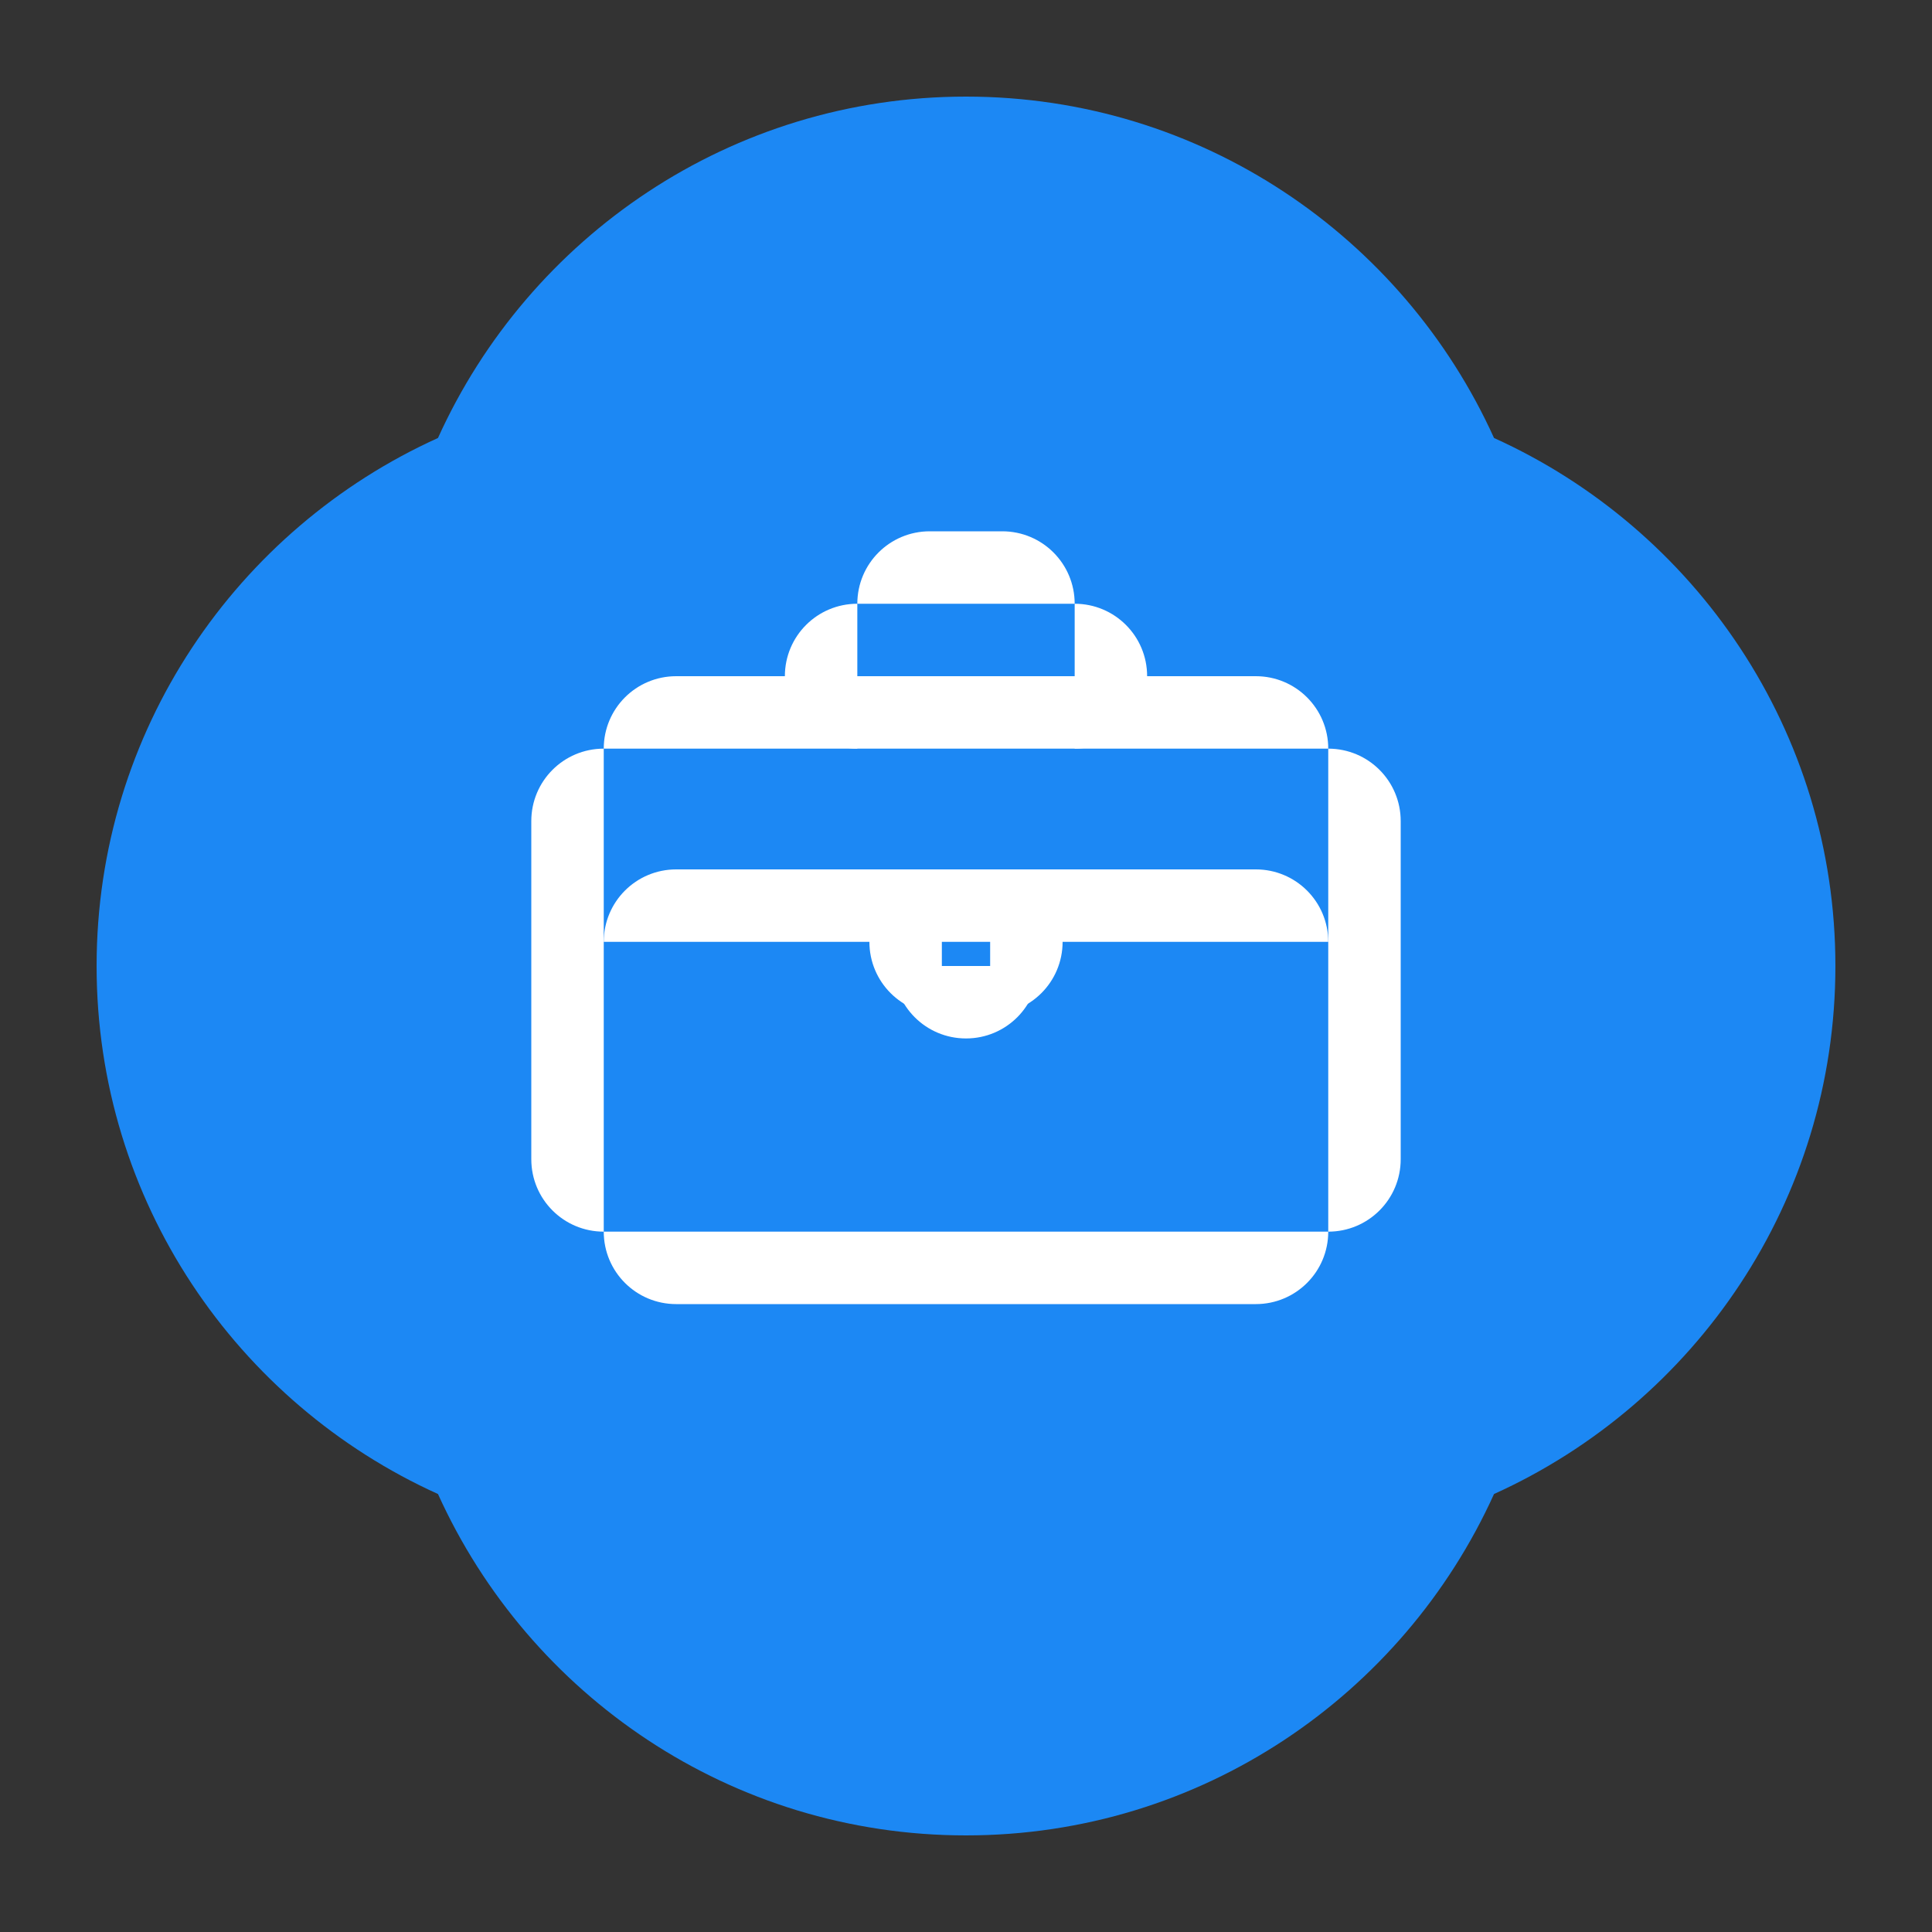 <svg width="40" height="40" viewBox="0 0 40 40" fill="none" xmlns="http://www.w3.org/2000/svg">
<rect x="0" y="0" width="40" height="40" fill="#333333" stroke="none"/>
<path d="M30.932 9.068C29.048 4.904 24.866 2 20 2C15.134 2 10.952 4.904 9.068 9.068C4.904 10.952 2 15.134 2 20C2 24.866 4.904 29.048 9.068 30.932C10.952 35.096 15.134 38 20 38C24.866 38 29.048 35.096 30.932 30.932C35.096 29.048 38 24.866 38 20C38 15.134 35.096 10.952 30.932 9.068Z" fill="#1C88F4"/>
<g clip-path="url(#clip0_1074_22913)">
<path d="M27.5 15.5H12.5C12.5 14.67 13.17 14 14 14H26C26.83 14 27.5 14.67 27.5 15.5Z" fill="white"/>
<path d="M12.5 25.5H27.5C27.5 26.33 26.83 27 26 27H14C13.17 27 12.5 26.33 12.5 25.5Z" fill="white"/>
<path d="M12.5 15.5V25.5C11.67 25.5 11 24.83 11 24V17C11 16.17 11.67 15.5 12.5 15.5Z" fill="white"/>
<path d="M27.5 15.5V25.5C28.33 25.5 29 24.83 29 24V17C29 16.17 28.33 15.5 27.5 15.5Z" fill="white"/>
<path d="M17.75 12.5V15.5C16.92 15.5 16.25 14.83 16.25 14C16.25 13.17 16.92 12.5 17.75 12.5Z" fill="white"/>
<path d="M22.25 12.5V15.5C23.08 15.5 23.75 14.83 23.75 14C23.75 13.17 23.08 12.5 22.25 12.5Z" fill="white"/>
<path d="M22.25 12.5H17.75C17.75 11.67 18.42 11 19.25 11H20.75C21.58 11 22.25 11.67 22.25 12.5Z" fill="white"/>
<path d="M18.5 20H21.5C21.5 20.83 20.83 21.5 20 21.5C19.17 21.5 18.5 20.83 18.5 20Z" fill="white"/>
<path d="M20.5 21V18C21.33 18 22 18.67 22 19.5C22 20.33 21.33 21 20.5 21Z" fill="white"/>
<path d="M19.5 18V21C18.67 21 18 20.33 18 19.5C18 18.67 18.67 18 19.5 18Z" fill="white"/>
<path d="M27.5 19.5H12.5C12.5 18.67 13.17 18 14 18H26C26.83 18 27.5 18.67 27.5 19.5Z" fill="white"/>
</g>
<defs>
<clipPath id="clip0_1074_22913">
<rect width="18" height="16" fill="white" transform="translate(11 11)"/>
</clipPath>
</defs>
</svg>

